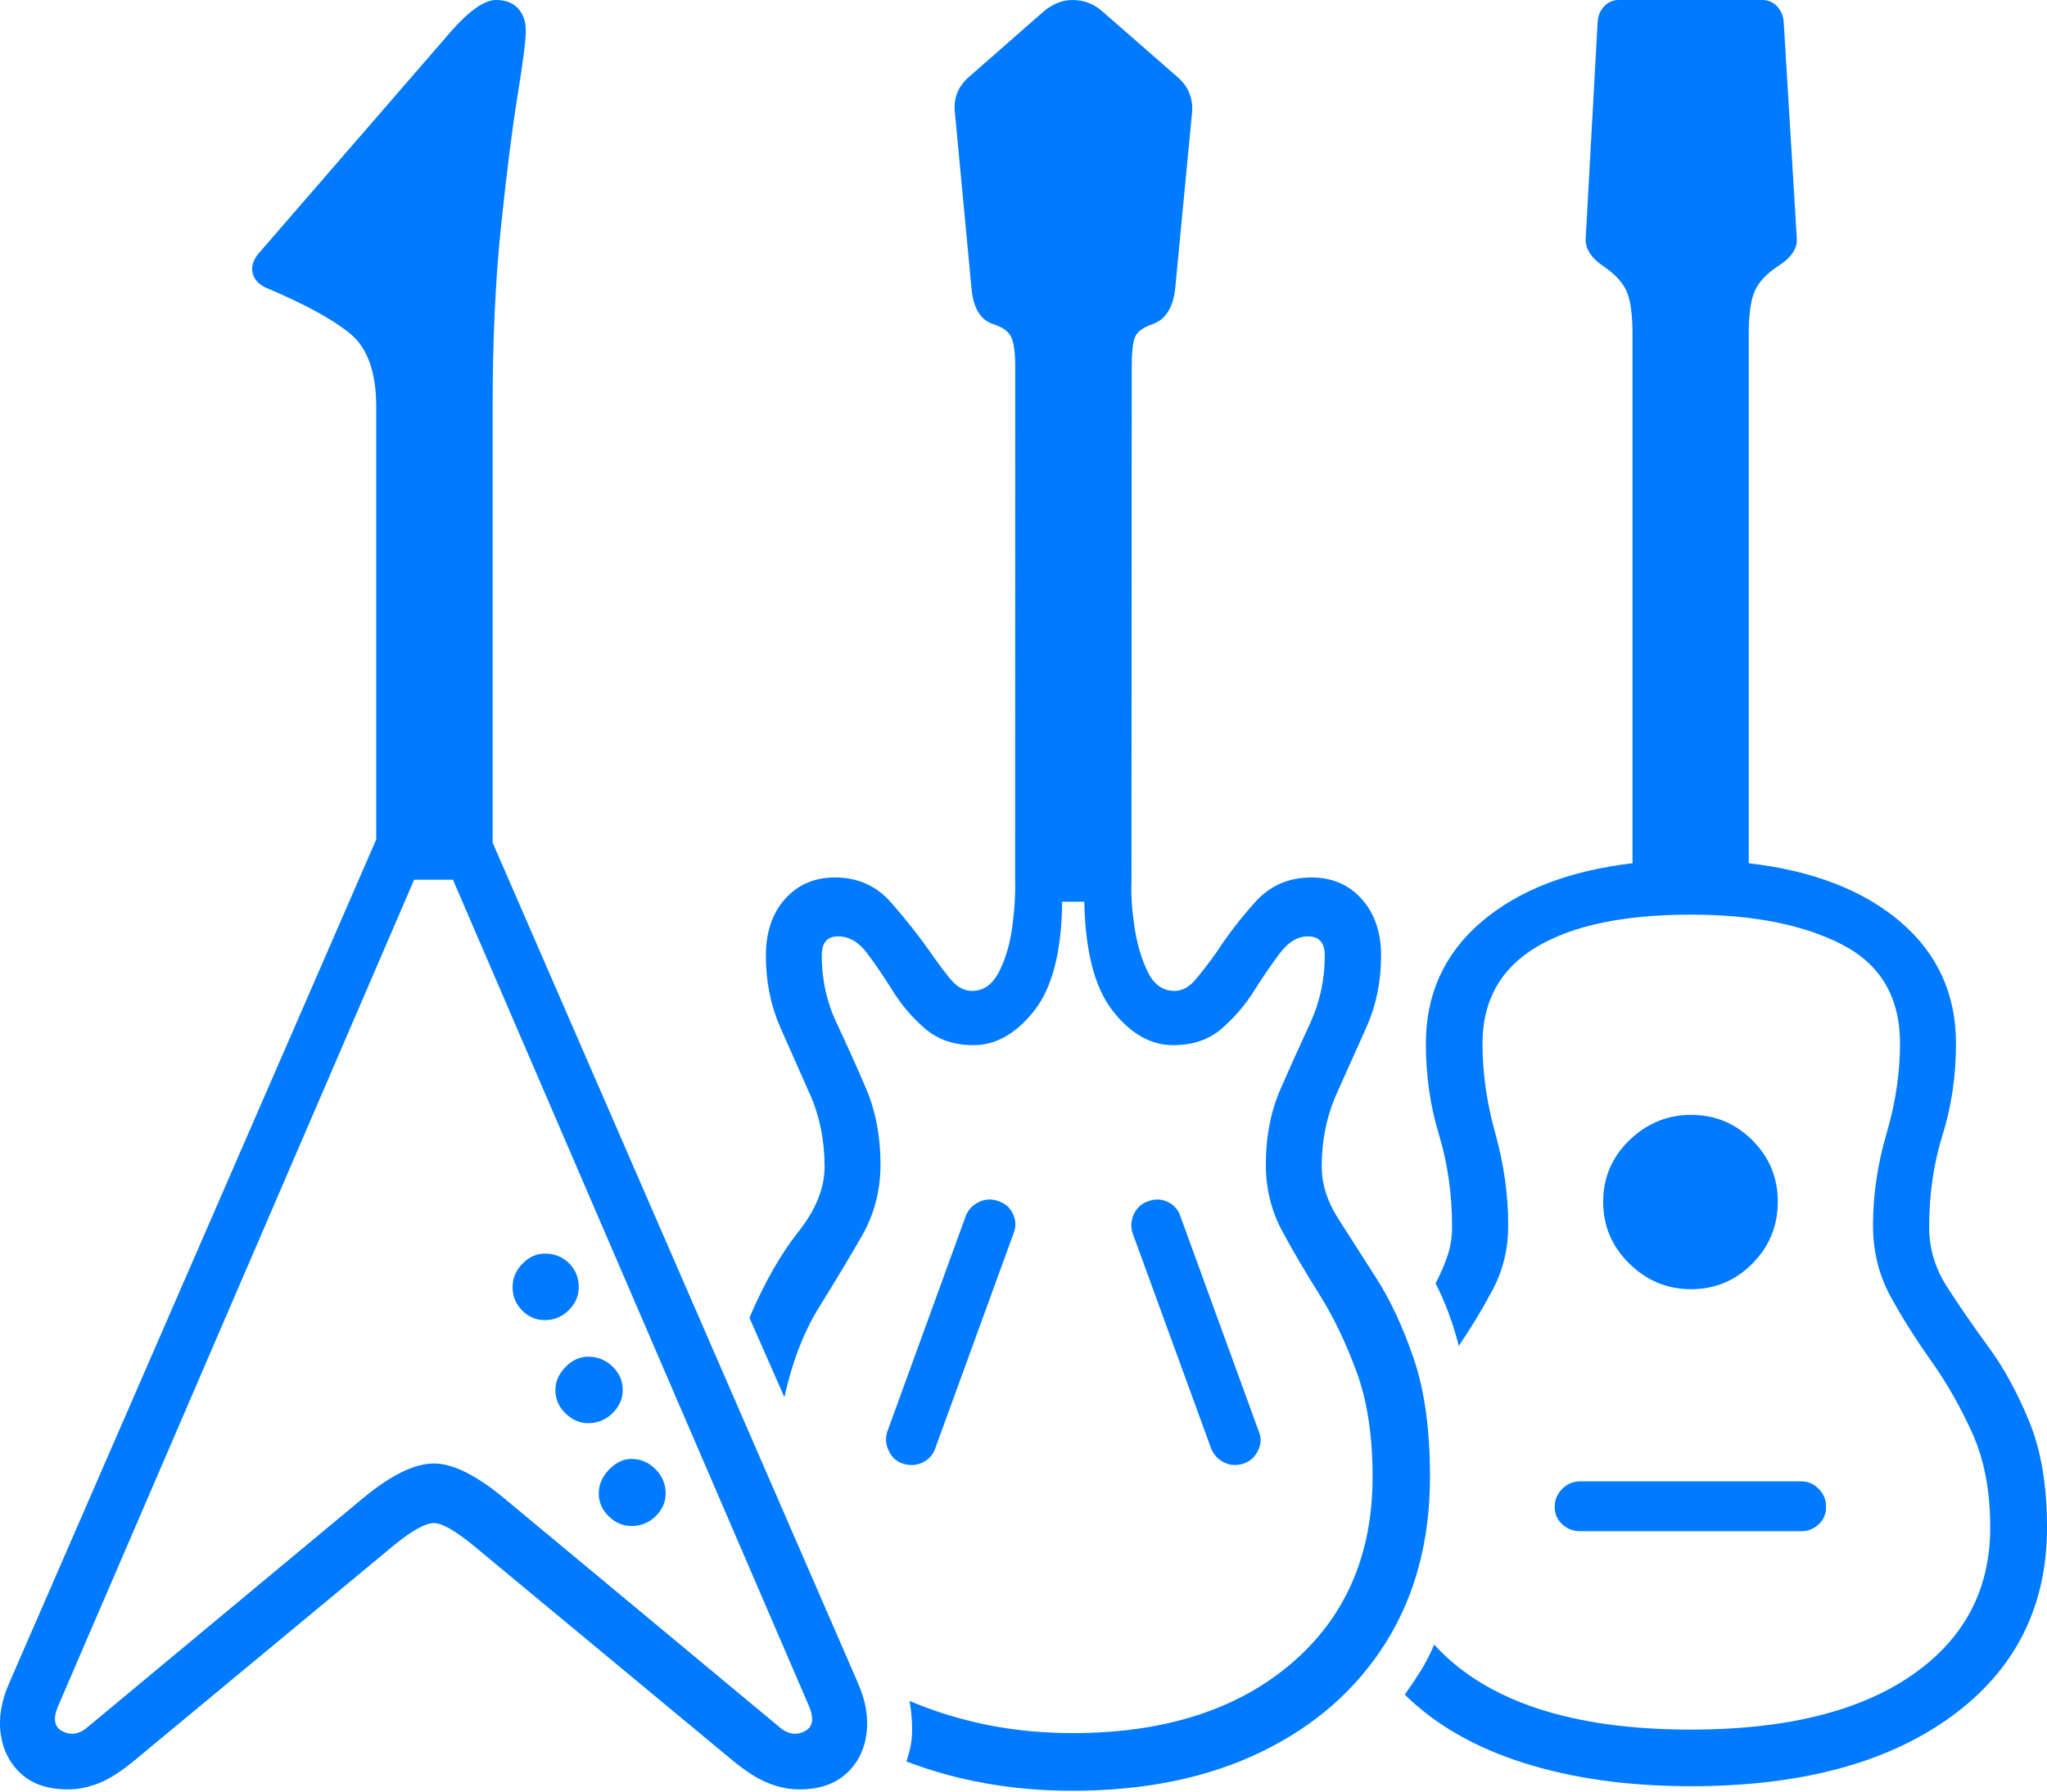 <?xml version="1.0" encoding="UTF-8"?>
<!--Generator: Apple Native CoreSVG 175-->
<!DOCTYPE svg
PUBLIC "-//W3C//DTD SVG 1.1//EN"
       "http://www.w3.org/Graphics/SVG/1.1/DTD/svg11.dtd">
<svg version="1.1" xmlns="http://www.w3.org/2000/svg" xmlns:xlink="http://www.w3.org/1999/xlink" width="22.895" height="20.043">
 <g>
  <rect height="20.043" opacity="0" width="22.895" x="0" y="0"/>
  <path d="M0.107 18.819Q-0.03 19.123 0.008 19.398Q0.047 19.672 0.238 19.845Q0.43 20.018 0.761 20.018Q0.927 20.018 1.104 19.949Q1.281 19.879 1.505 19.693L4.413 17.281Q4.714 17.038 4.853 17.038Q4.984 17.038 5.285 17.281L8.193 19.693Q8.419 19.879 8.597 19.949Q8.774 20.018 8.937 20.018Q9.268 20.018 9.461 19.845Q9.654 19.672 9.691 19.398Q9.728 19.123 9.592 18.819L5.51 9.427L5.51 4.551Q5.51 3.431 5.603 2.539Q5.696 1.646 5.788 1.074Q5.881 0.501 5.881 0.345Q5.881 0.186 5.793 0.093Q5.705 0 5.549 0Q5.358 0 5.058 0.336L2.917 2.807Q2.806 2.923 2.822 3.037Q2.839 3.151 2.968 3.216Q3.62 3.49 3.914 3.73Q4.208 3.97 4.208 4.551L4.208 9.391ZM0.648 19.09L4.632 9.841L5.066 9.841L9.05 19.09Q9.135 19.296 9.003 19.366Q8.871 19.436 8.741 19.34L5.621 16.746Q5.163 16.372 4.853 16.372Q4.535 16.372 4.077 16.746L0.957 19.34Q0.827 19.436 0.695 19.366Q0.563 19.296 0.648 19.09ZM7.062 17.071Q7.222 17.071 7.334 16.961Q7.445 16.851 7.445 16.708Q7.445 16.55 7.332 16.436Q7.218 16.321 7.062 16.321Q6.929 16.321 6.813 16.439Q6.697 16.558 6.697 16.708Q6.697 16.854 6.808 16.962Q6.919 17.071 7.062 17.071ZM6.578 15.921Q6.736 15.921 6.851 15.809Q6.965 15.696 6.965 15.55Q6.965 15.397 6.851 15.287Q6.736 15.177 6.578 15.177Q6.439 15.177 6.326 15.292Q6.212 15.407 6.212 15.55Q6.212 15.703 6.326 15.812Q6.439 15.921 6.578 15.921ZM6.096 14.768Q6.249 14.768 6.361 14.657Q6.473 14.546 6.473 14.4Q6.473 14.24 6.365 14.132Q6.256 14.024 6.096 14.024Q5.953 14.024 5.843 14.137Q5.733 14.25 5.733 14.4Q5.733 14.55 5.839 14.659Q5.945 14.768 6.096 14.768ZM8.382 14.741L8.773 15.63Q8.905 15.035 9.164 14.619Q9.422 14.204 9.635 13.835Q9.848 13.468 9.848 13.026Q9.848 12.556 9.686 12.176Q9.523 11.796 9.357 11.444Q9.191 11.092 9.191 10.688Q9.191 10.475 9.374 10.475Q9.555 10.475 9.694 10.658Q9.833 10.841 9.983 11.082Q10.133 11.324 10.348 11.508Q10.562 11.692 10.889 11.692Q11.263 11.692 11.567 11.307Q11.871 10.922 11.88 10.087L12.127 10.087Q12.145 10.925 12.445 11.308Q12.746 11.692 13.12 11.692Q13.451 11.692 13.663 11.508Q13.876 11.324 14.028 11.082Q14.18 10.841 14.319 10.658Q14.459 10.475 14.629 10.475Q14.817 10.475 14.817 10.688Q14.817 11.092 14.655 11.444Q14.492 11.796 14.325 12.176Q14.158 12.556 14.158 13.026Q14.158 13.429 14.338 13.766Q14.519 14.103 14.755 14.477Q14.99 14.852 15.171 15.341Q15.352 15.83 15.352 16.518Q15.352 17.834 14.441 18.611Q13.529 19.388 11.996 19.388Q11.499 19.388 11.041 19.296Q10.583 19.203 10.173 19.028Q10.202 19.187 10.202 19.358Q10.201 19.53 10.137 19.705Q10.563 19.868 11.025 19.95Q11.486 20.033 11.996 20.033Q13.209 20.033 14.107 19.598Q15.006 19.162 15.5 18.375Q15.994 17.587 15.994 16.518Q15.994 15.729 15.81 15.193Q15.626 14.657 15.386 14.287Q15.147 13.916 14.965 13.629Q14.783 13.342 14.783 13.051Q14.783 12.61 14.949 12.237Q15.115 11.864 15.281 11.495Q15.447 11.125 15.447 10.691Q15.447 10.299 15.23 10.057Q15.014 9.816 14.667 9.816Q14.286 9.816 14.037 10.093Q13.789 10.371 13.606 10.654Q13.479 10.831 13.372 10.958Q13.265 11.085 13.135 11.085Q12.939 11.085 12.834 10.866Q12.729 10.648 12.687 10.358Q12.645 10.068 12.655 9.851L12.658 4.102Q12.658 3.859 12.695 3.77Q12.732 3.681 12.896 3.624Q13.104 3.55 13.143 3.238L13.334 1.246Q13.347 1.016 13.169 0.861L12.322 0.121Q12.181 0 11.996 0Q11.832 0 11.681 0.121L10.837 0.861Q10.659 1.016 10.679 1.246L10.867 3.238Q10.899 3.554 11.103 3.624Q11.257 3.671 11.306 3.763Q11.355 3.855 11.355 4.102L11.354 9.851Q11.361 10.066 11.324 10.355Q11.287 10.645 11.177 10.865Q11.067 11.085 10.873 11.085Q10.741 11.085 10.635 10.959Q10.53 10.832 10.407 10.654Q10.212 10.376 9.966 10.096Q9.72 9.816 9.341 9.816Q8.995 9.816 8.781 10.056Q8.566 10.296 8.566 10.691Q8.566 11.125 8.728 11.495Q8.891 11.864 9.057 12.237Q9.223 12.61 9.223 13.051Q9.223 13.409 8.93 13.779Q8.636 14.15 8.382 14.741ZM10.098 16.373Q10.211 16.41 10.316 16.362Q10.42 16.313 10.458 16.209L11.338 13.793Q11.38 13.686 11.329 13.58Q11.279 13.474 11.175 13.44Q11.06 13.395 10.955 13.444Q10.849 13.492 10.804 13.597L9.924 16.016Q9.889 16.12 9.94 16.229Q9.99 16.338 10.098 16.373ZM13.908 16.373Q14.015 16.338 14.07 16.229Q14.124 16.12 14.08 16.016L13.199 13.597Q13.161 13.492 13.057 13.444Q12.953 13.395 12.838 13.44Q12.734 13.474 12.683 13.58Q12.633 13.686 12.667 13.793L13.548 16.209Q13.593 16.313 13.694 16.362Q13.794 16.41 13.908 16.373ZM18.914 19.982Q20.754 19.982 21.825 19.202Q22.895 18.422 22.895 17.087Q22.895 16.389 22.698 15.907Q22.502 15.425 22.239 15.066Q21.977 14.708 21.777 14.396Q21.577 14.085 21.577 13.728Q21.577 13.176 21.727 12.696Q21.877 12.216 21.877 11.674Q21.877 10.844 21.256 10.313Q20.635 9.782 19.559 9.657L19.559 3.741Q19.559 3.405 19.627 3.255Q19.694 3.105 19.881 2.981Q20.116 2.833 20.096 2.657L19.95 0.244Q19.94 0.135 19.872 0.067Q19.805 0 19.712 0L18.103 0Q18.013 0 17.946 0.067Q17.878 0.135 17.869 0.244L17.736 2.657Q17.719 2.833 17.937 2.981Q18.126 3.108 18.193 3.258Q18.259 3.408 18.259 3.741L18.259 9.657Q17.191 9.782 16.569 10.313Q15.948 10.844 15.948 11.674Q15.948 12.216 16.095 12.696Q16.241 13.176 16.241 13.728Q16.241 13.891 16.192 14.042Q16.142 14.193 16.056 14.358Q16.139 14.516 16.203 14.691Q16.268 14.866 16.316 15.056Q16.529 14.743 16.7 14.419Q16.869 14.095 16.869 13.708Q16.869 13.198 16.725 12.682Q16.581 12.167 16.581 11.674Q16.581 10.955 17.185 10.594Q17.79 10.232 18.914 10.232Q19.952 10.232 20.602 10.566Q21.251 10.9 21.251 11.674Q21.251 12.167 21.1 12.682Q20.949 13.198 20.949 13.708Q20.949 14.143 21.145 14.503Q21.342 14.862 21.602 15.228Q21.862 15.594 22.061 16.036Q22.26 16.477 22.26 17.087Q22.26 18.138 21.378 18.744Q20.496 19.349 18.914 19.349Q16.908 19.349 16.041 18.398Q15.973 18.558 15.891 18.69Q15.808 18.822 15.712 18.958Q16.228 19.465 17.047 19.723Q17.867 19.982 18.914 19.982ZM18.914 14.422Q19.316 14.422 19.6 14.135Q19.884 13.849 19.884 13.444Q19.884 13.04 19.6 12.756Q19.316 12.472 18.914 12.472Q18.517 12.472 18.224 12.756Q17.931 13.04 17.931 13.444Q17.931 13.849 18.223 14.135Q18.514 14.422 18.914 14.422ZM17.671 17.129L20.151 17.129Q20.257 17.129 20.34 17.053Q20.424 16.977 20.424 16.857Q20.424 16.735 20.34 16.654Q20.257 16.572 20.151 16.572L17.671 16.572Q17.558 16.572 17.474 16.655Q17.389 16.738 17.389 16.857Q17.389 16.977 17.474 17.053Q17.558 17.129 17.671 17.129Z" fill="#007aff"/>
 </g>
</svg>
